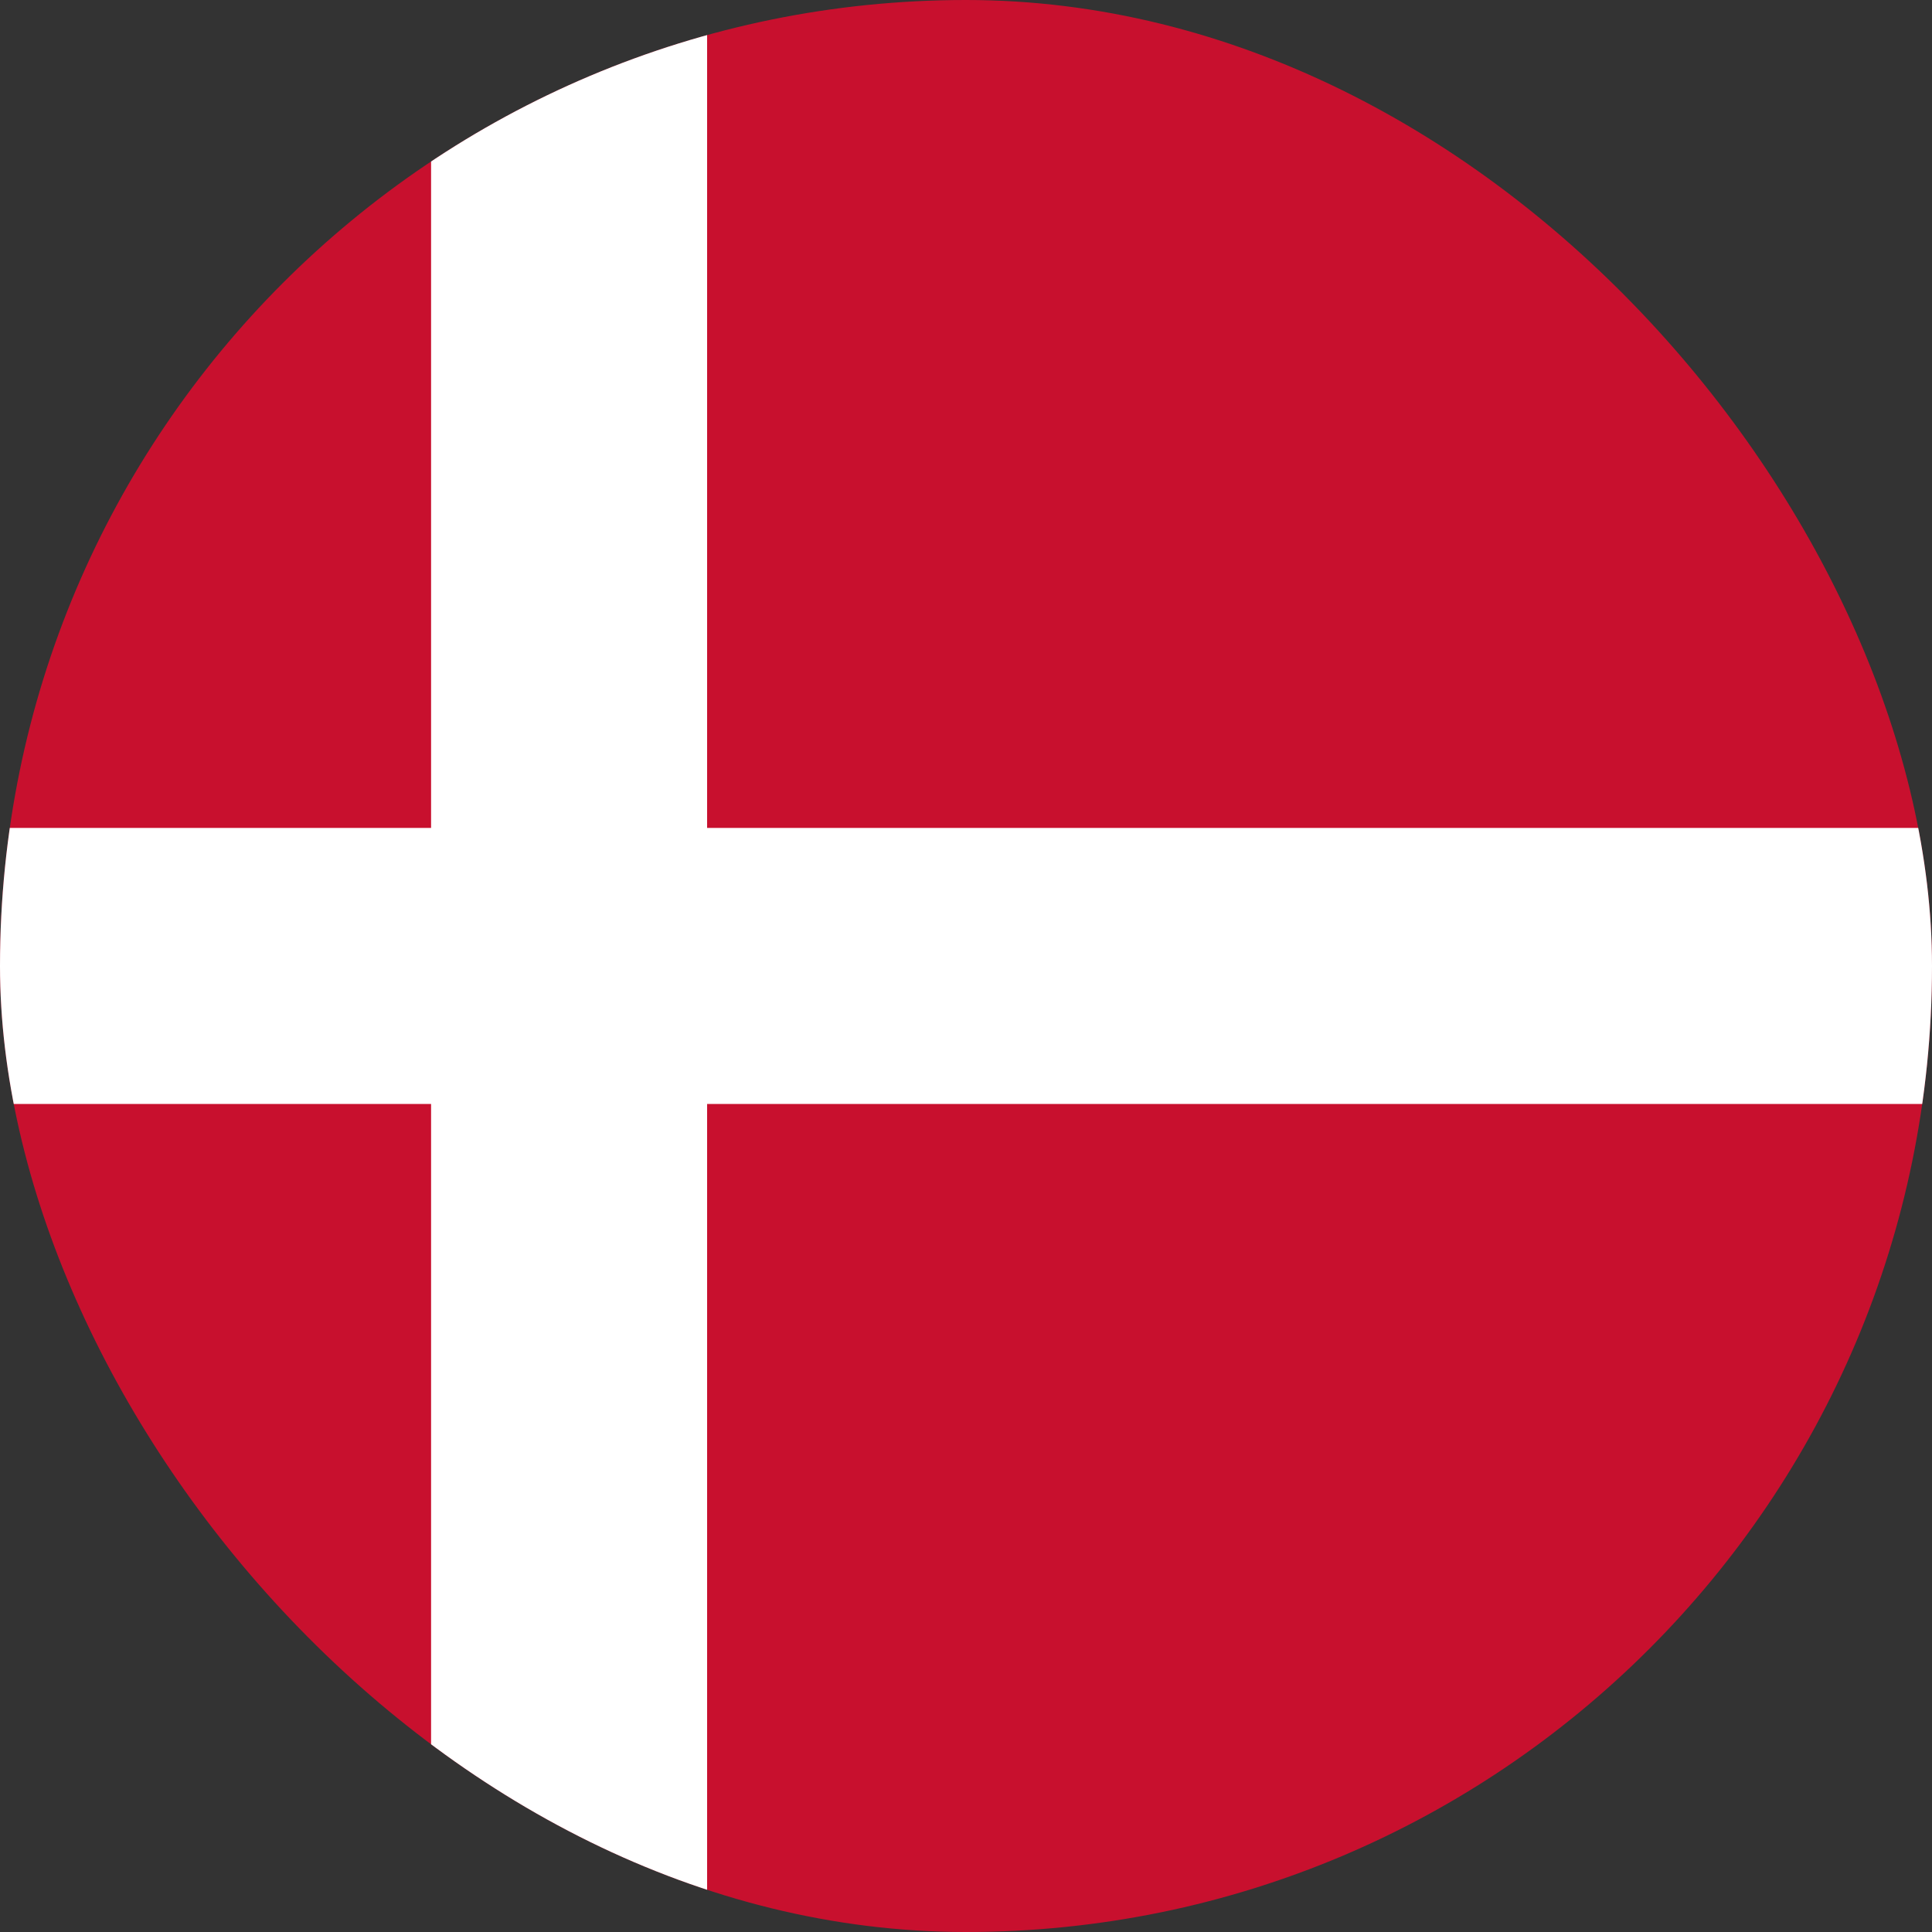 <svg width="24" height="24" viewBox="0 0 24 24" fill="none" xmlns="http://www.w3.org/2000/svg">
<rect x="0" y="0" width="24" height="24" fill="#333333" stroke="none"/>
<g clip-path="url(#clip0_358_714)">
<path d="M30.031 0H-6V24H30.031V0Z" fill="#C8102E"/>
<path d="M8.784 0H5.355V24H8.784V0Z" fill="white"/>
<path d="M30.031 10.285H-6V13.714H30.031V10.285Z" fill="white"/>
</g>
<defs>
<clipPath id="clip0_358_714">
<rect width="24" height="24" rx="12" fill="white"/>
</clipPath>
</defs>
</svg>

